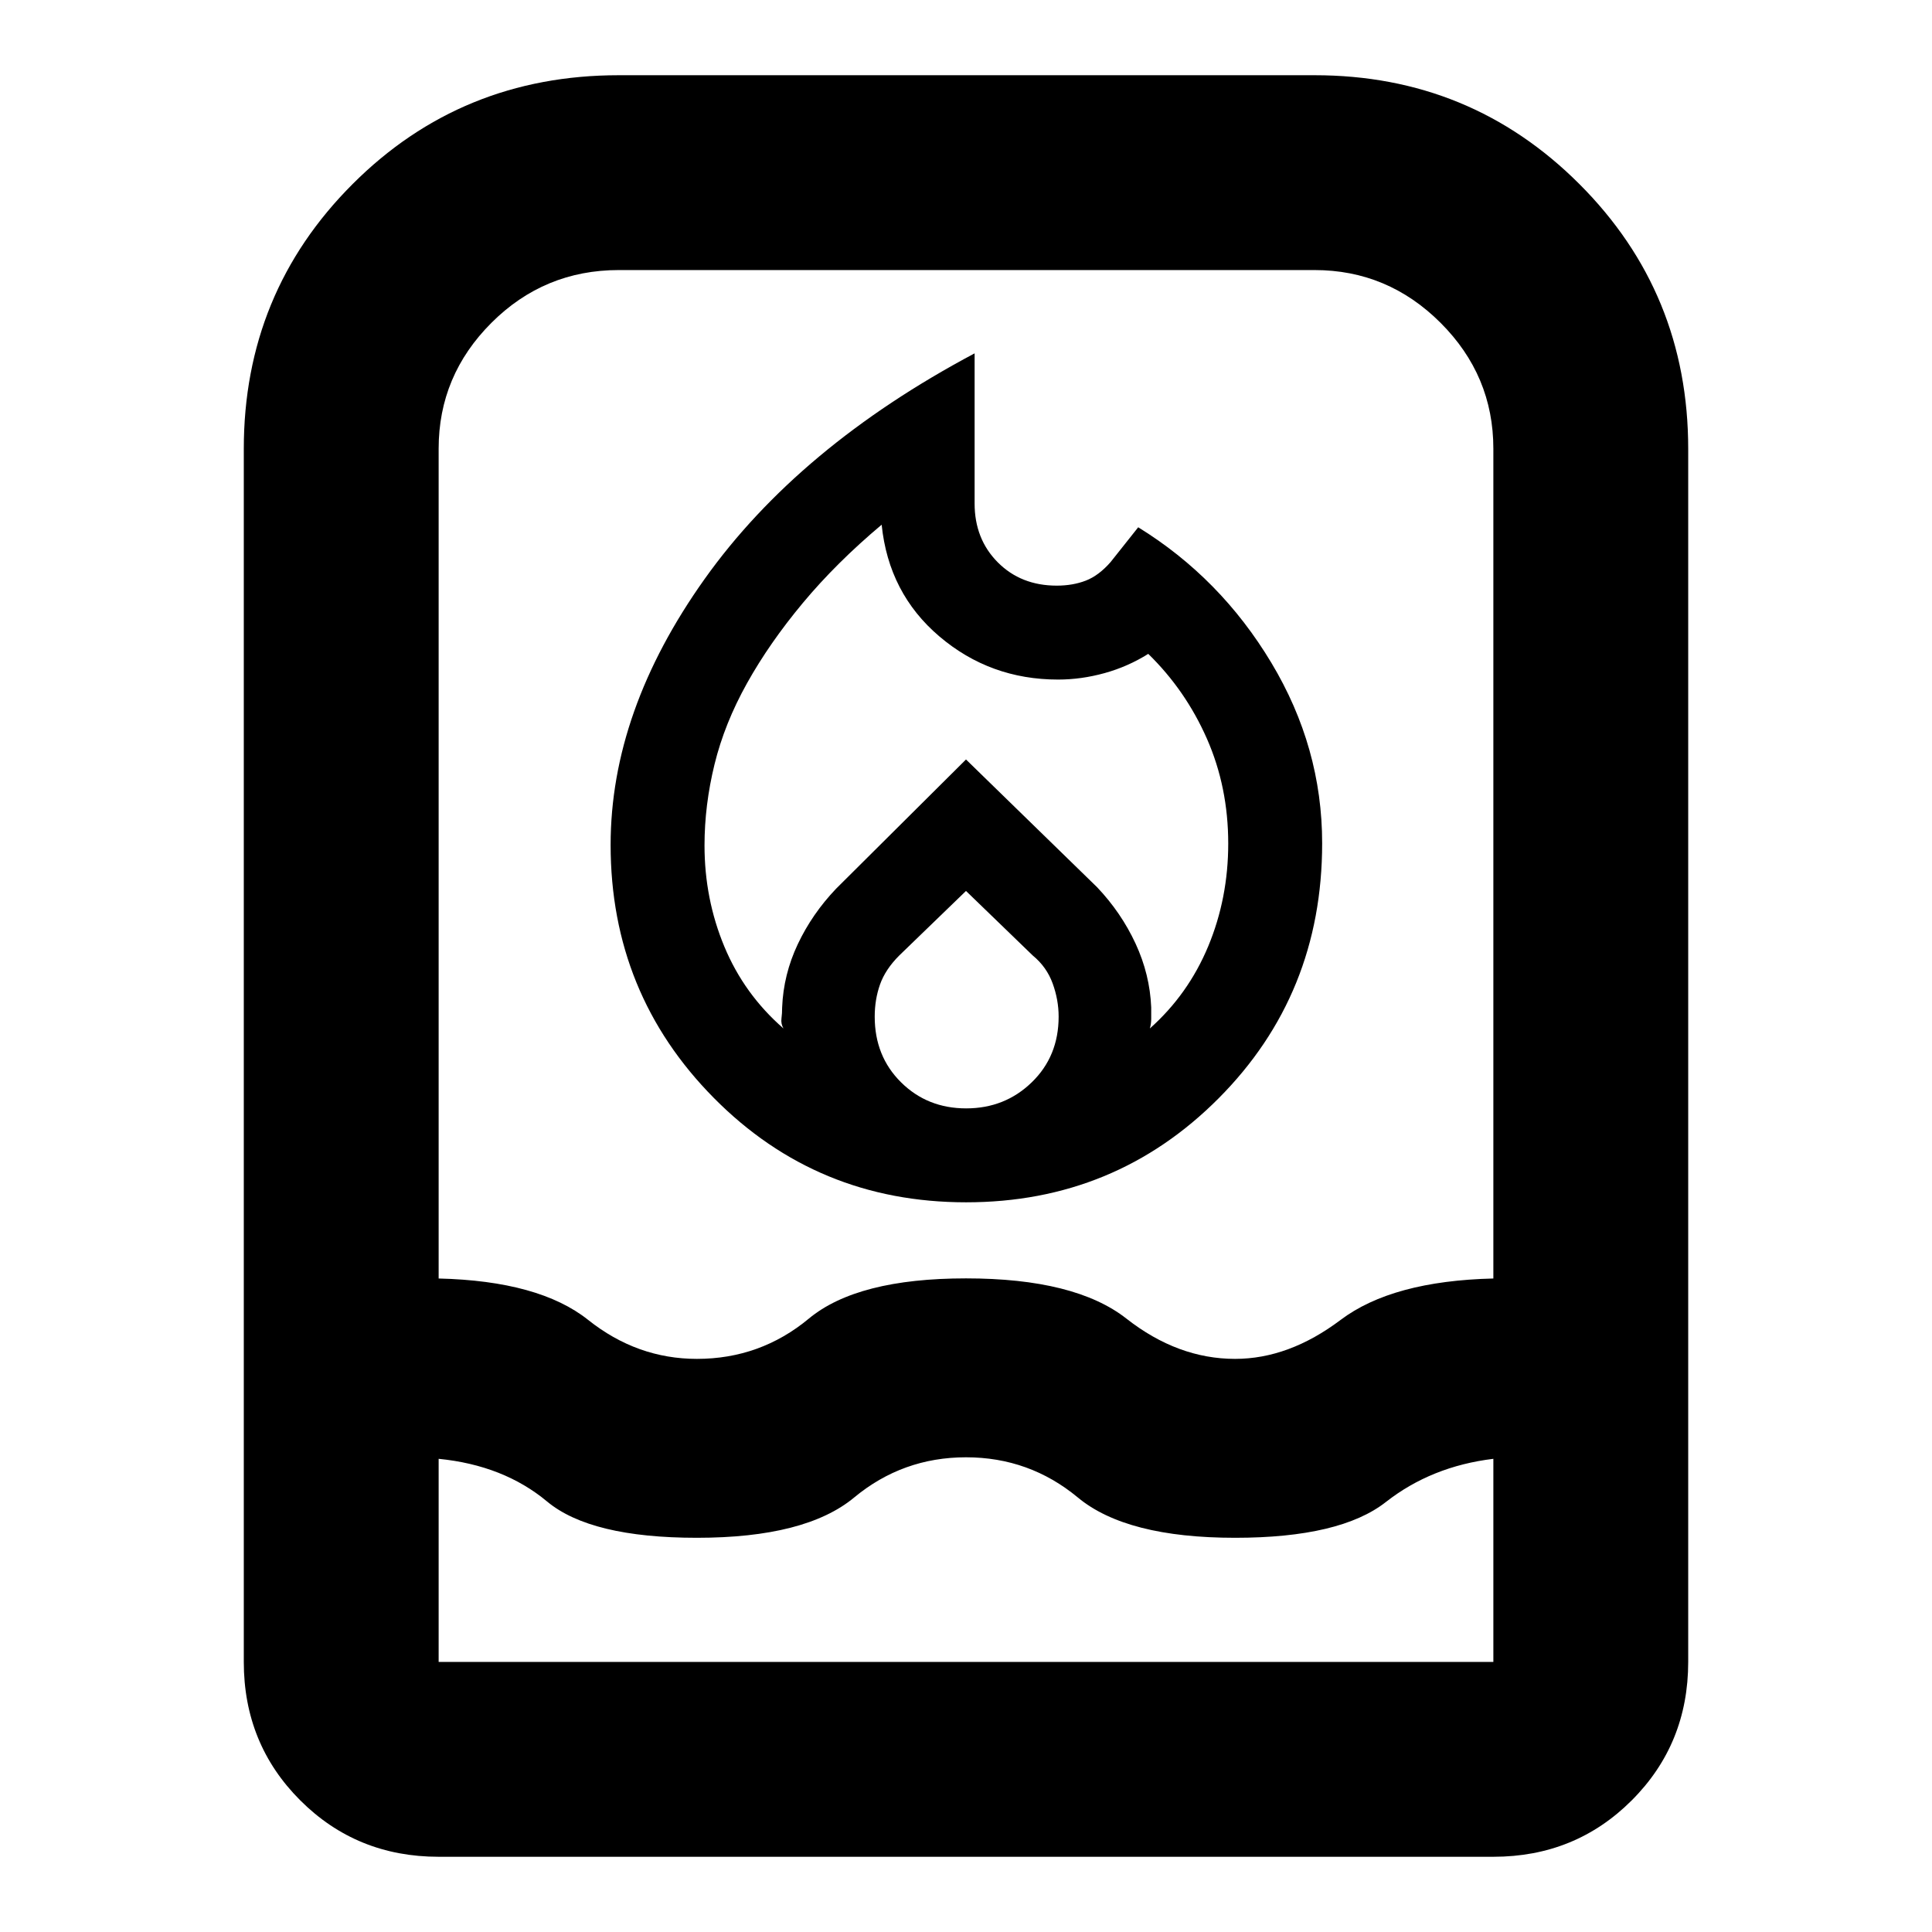 <svg xmlns="http://www.w3.org/2000/svg" height="40" viewBox="0 -960 960 960" width="40"><path d="M350.07-539.91q0 26.59 9.86 50.27 9.85 23.68 29.37 40.68-1.33-2.33-1-4.89.34-2.57.34-5.57.66-16.38 7.78-31.44 7.12-15.07 19.07-27.59L480-582.62l65.17 63.5q11.96 12.63 19.08 27.97 7.11 15.35 7.78 31.73v5.57q0 2.56-.67 4.89 19.09-17 29.02-40.89 9.92-23.89 9.92-50.99 0-28.06-10.6-52.12t-29.14-42.14q-10.06 6.33-21.66 9.55-11.6 3.22-23.15 3.22-33.75 0-58.97-21.43-25.21-21.43-28.69-55.52-22.51 18.91-39.12 38.84-16.61 19.92-27.77 39.91-11.17 19.99-16.15 40.3-4.98 20.31-4.98 40.32ZM480-517.29l-33.17 32.07q-6.9 6.9-9.55 14.39-2.64 7.48-2.64 15.99 0 19.69 13.09 32.64 13.08 12.95 32.34 12.95 19.25 0 32.6-12.95 13.36-12.95 13.36-32.64 0-8.33-2.98-16.52t-9.88-13.86L480-517.29Zm4.28-267.13v74.61q0 17.65 11.51 29.23Q507.31-669 525.09-669q7.97 0 14.43-2.49 6.45-2.49 12.34-9.24L565.57-698q40.87 25.21 66.13 67.29 25.27 42.07 25.27 89.72 0 75.06-51.44 126.73-51.45 51.68-125.48 51.68-74.04 0-125.34-51.85t-51.3-125.74q0-66.53 46.73-132.16t134.14-112.09ZM217.96-37.38q-40.73 0-68.77-28.04-28.05-28.04-28.05-68.77v-602.77q0-77.52 54.08-131.59 54.07-54.07 132.26-54.07h345.71q77.52 0 131.59 54.07 54.08 54.07 54.08 131.59v602.77q0 40.73-28.05 68.77-28.04 28.04-68.77 28.04H217.96Zm0-197.74v100.93h524.08v-100.93q-30.76 3.71-53.42 21.47-22.65 17.77-74.91 17.77-54 0-78.11-20t-55.6-20q-31.49 0-55.6 20-24.11 20-78.11 20-52.8 0-74.45-18.03-21.65-18.03-53.88-21.21Zm128.33-49.66q31.49 0 55.6-20 24.11-20 78.11-20 54.23 0 79.72 20 25.5 20 53.99 20 26.73 0 52.44-19.37 25.71-19.37 75.89-20.57v-412.35q0-36.32-26.24-62.53-26.25-26.21-62.61-26.21H307.48q-37.03 0-63.28 26.21-26.24 26.21-26.24 62.53v412.35q49.95 1.2 74.28 20.57 24.32 19.37 54.05 19.37Z"/></svg>